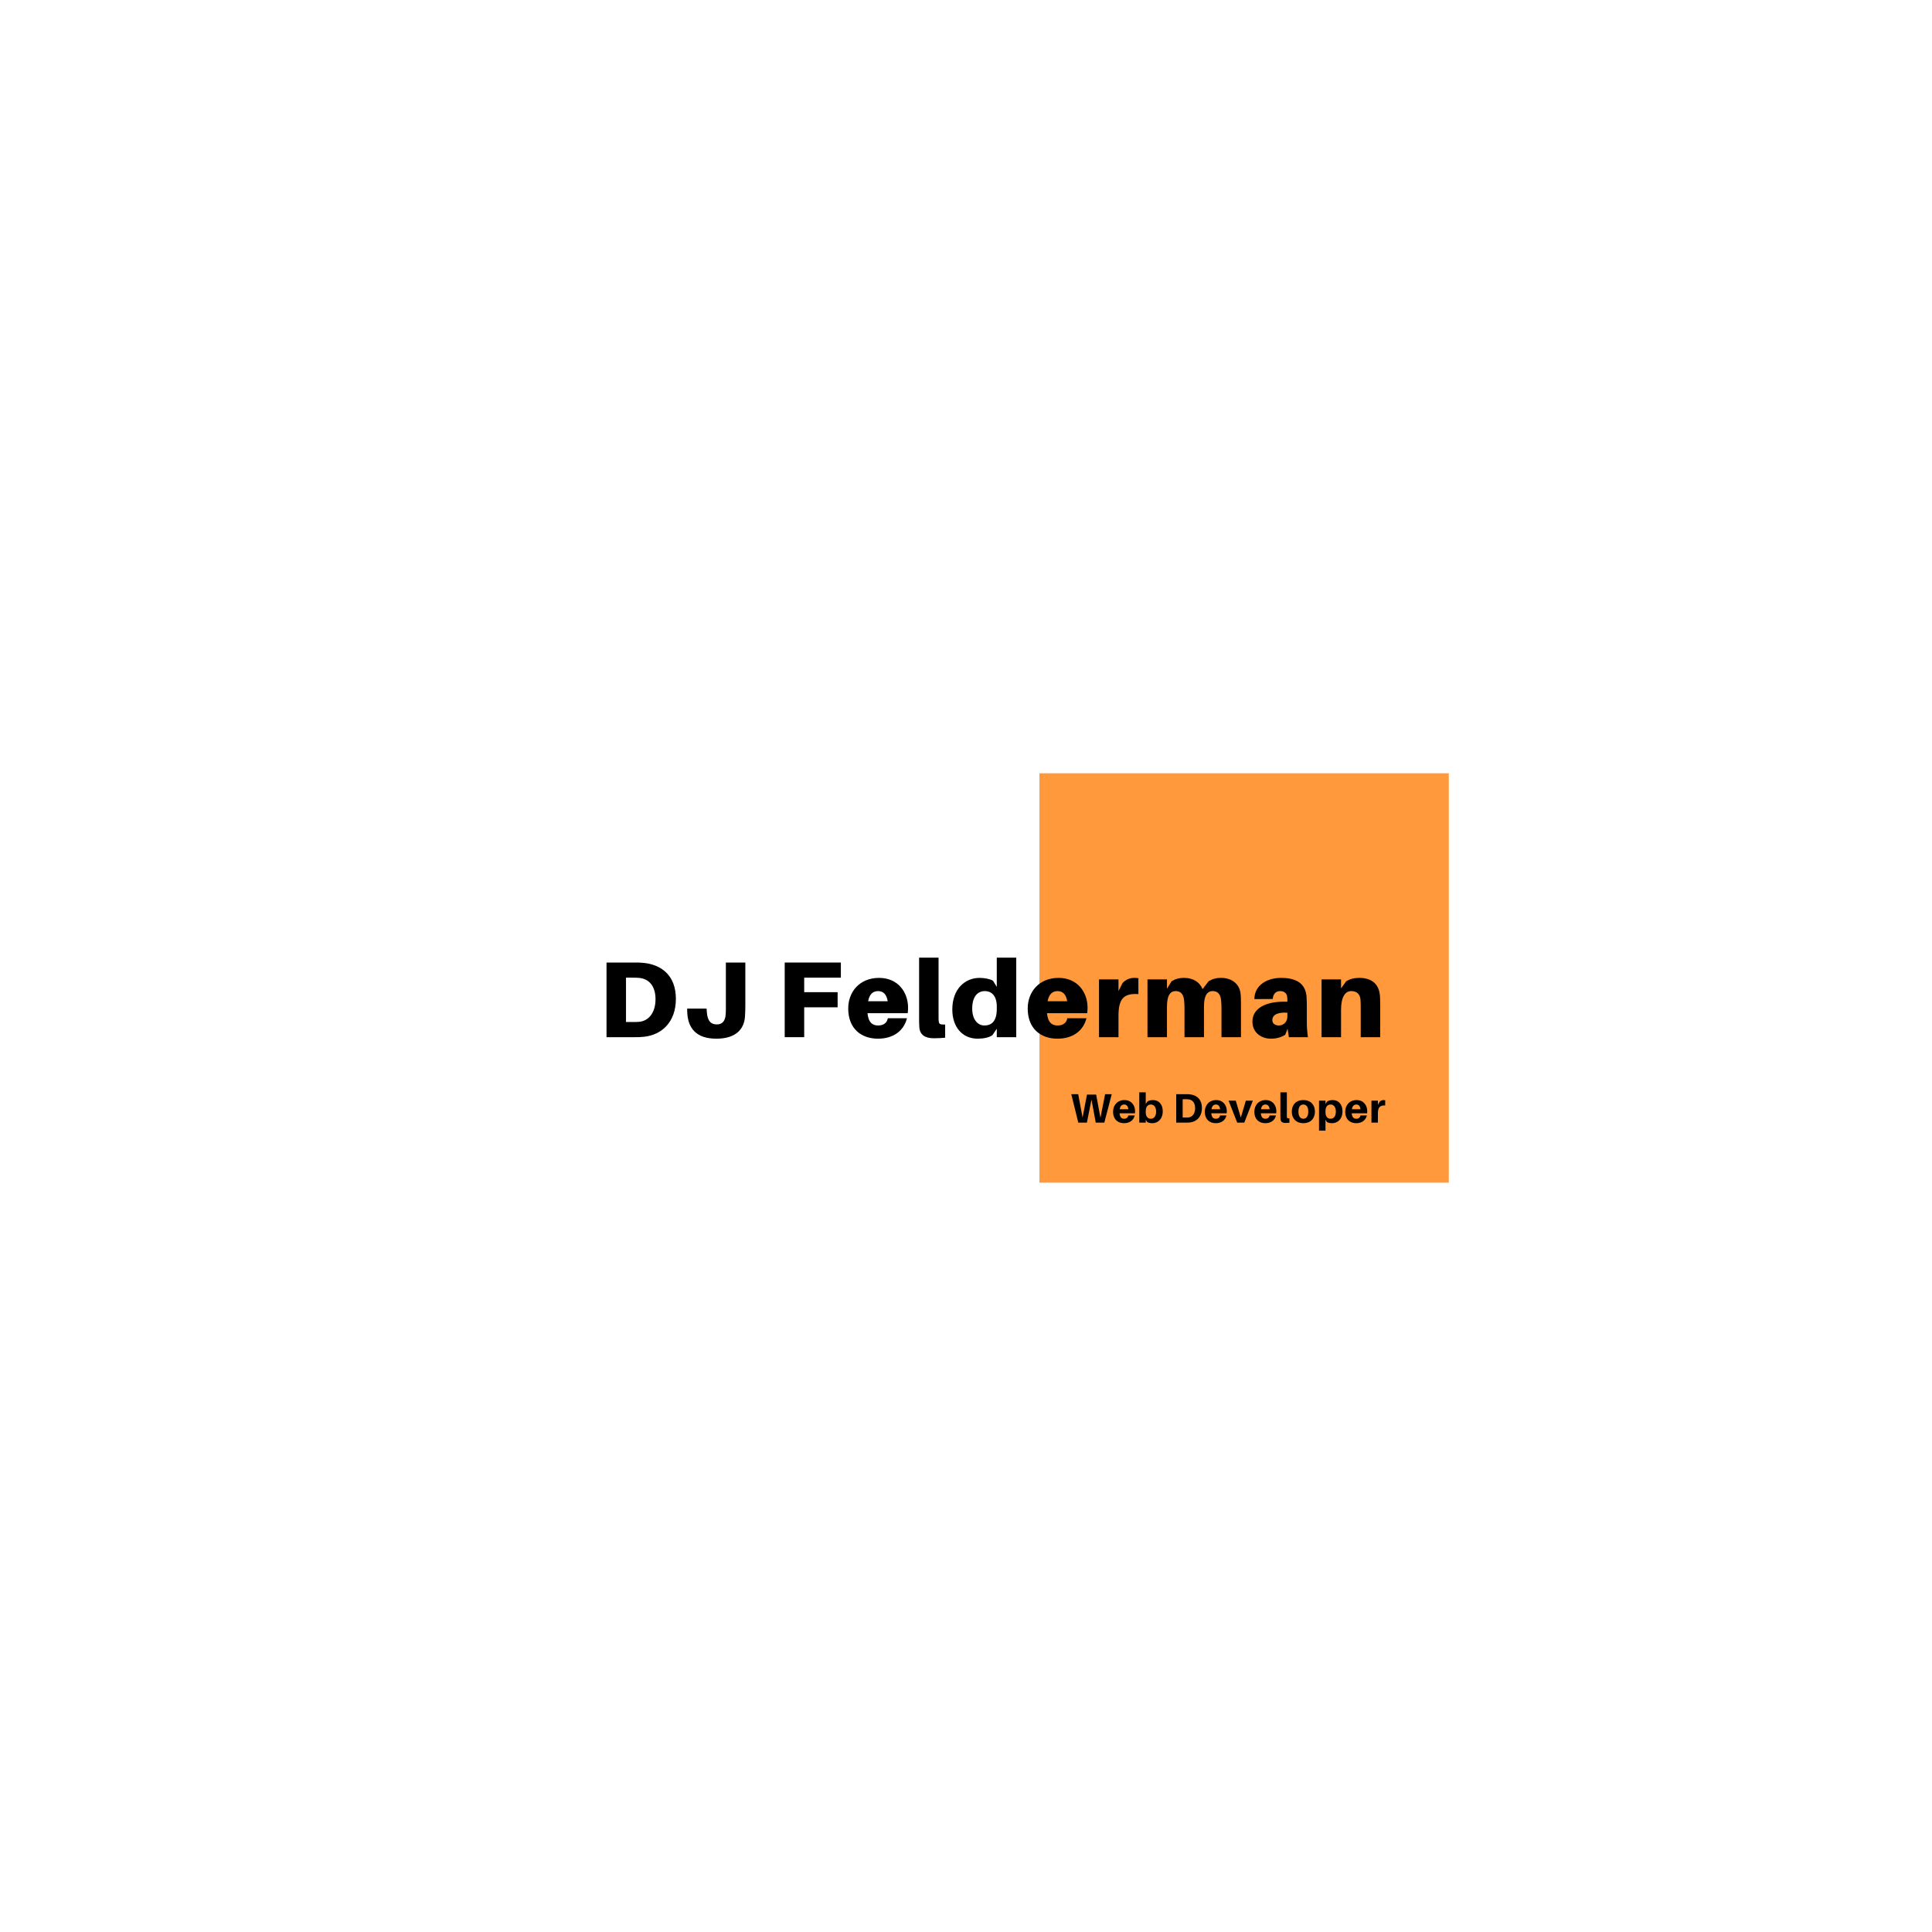 <?xml version="1.0" encoding="UTF-8"?>
<svg xmlns="http://www.w3.org/2000/svg" xmlns:xlink="http://www.w3.org/1999/xlink" width="375pt" height="375pt" viewBox="0 0 375 375" version="1.2">
<defs>
<g>
<symbol overflow="visible" id="glyph0-0">
<path style="stroke:none;" d="M 9.008 -14.406 C 8.273 -14.488 7.938 -14.488 7.16 -14.488 L 1.68 -14.488 L 1.68 0 L 7.16 0 C 7.938 0 8.273 0 9.008 -0.086 C 12.367 -0.461 15.141 -2.898 15.141 -7.434 C 15.141 -11.969 12.367 -14.027 9.008 -14.406 Z M 8 -2.98 C 7.52 -2.941 7.184 -2.941 6.637 -2.941 L 5.461 -2.941 L 5.461 -11.551 L 6.637 -11.551 C 7.184 -11.551 7.52 -11.551 8 -11.508 C 9.891 -11.34 11.191 -9.953 11.191 -7.371 C 11.191 -4.789 9.891 -3.148 8 -2.98 Z M 8 -2.98 "/>
</symbol>
<symbol overflow="visible" id="glyph0-1">
<path style="stroke:none;" d="M 12.305 -14.488 L 8.527 -14.488 L 8.527 -5.691 C 8.527 -5.25 8.527 -4.789 8.484 -4.305 C 8.379 -3.148 7.832 -2.477 6.781 -2.477 C 5.711 -2.477 4.957 -3.023 4.828 -4.914 L 4.789 -5.543 L 1.008 -5.543 L 1.027 -4.914 C 1.133 -1.766 2.75 0.293 6.68 0.293 C 10.438 0.293 12.098 -1.531 12.242 -4.074 C 12.305 -5.145 12.305 -5.605 12.305 -6.277 Z M 12.305 -14.488 "/>
</symbol>
<symbol overflow="visible" id="glyph0-2">
<path style="stroke:none;" d="M 5.461 -11.551 L 12.578 -11.551 L 12.578 -14.488 L 1.68 -14.488 L 1.68 0 L 5.461 0 L 5.461 -5.797 L 11.949 -5.797 L 11.949 -8.734 L 5.461 -8.734 Z M 5.461 -11.551 "/>
</symbol>
<symbol overflow="visible" id="glyph0-3">
<path style="stroke:none;" d="M 12.117 -5.754 C 12.117 -8.652 10.227 -11.508 6.488 -11.508 C 2.75 -11.508 0.504 -8.84 0.504 -5.566 C 0.504 -1.617 3.066 0.293 6.277 0.293 C 9.156 0.293 11.258 -1.133 11.906 -3.676 L 8.191 -3.676 C 8.043 -2.812 7.391 -2.27 6.32 -2.27 C 5.25 -2.27 4.43 -2.793 4.242 -4.66 L 12.055 -4.66 C 12.098 -5.039 12.117 -5.418 12.117 -5.754 Z M 6.301 -8.945 C 7.309 -8.945 7.961 -8.297 8.168 -6.973 L 4.367 -6.973 C 4.621 -8.359 5.312 -8.945 6.301 -8.945 Z M 6.301 -8.945 "/>
</symbol>
<symbol overflow="visible" id="glyph0-4">
<path style="stroke:none;" d="M 4.828 -15.434 L 1.051 -15.434 L 1.051 -3.969 C 1.051 -3.129 1.051 -2.562 1.094 -1.973 C 1.176 -0.484 2.164 0.211 3.906 0.211 C 4.746 0.211 5.418 0.168 6.109 0.105 L 6.109 -2.457 C 5.125 -2.414 4.934 -2.562 4.871 -3.004 C 4.828 -3.277 4.828 -3.508 4.828 -4.031 Z M 4.828 -15.434 "/>
</symbol>
<symbol overflow="visible" id="glyph0-5">
<path style="stroke:none;" d="M 12.914 -15.434 L 9.137 -15.434 L 9.137 -9.766 L 8.398 -10.961 C 7.832 -11.297 6.742 -11.508 5.816 -11.508 C 2.941 -11.508 0.504 -9.344 0.504 -5.355 C 0.504 -2.035 2.395 0.293 5.438 0.293 C 6.574 0.293 7.664 0.062 8.297 -0.398 L 9.137 -1.637 L 9.137 0 L 12.914 0 Z M 6.742 -2.27 C 5.418 -2.27 4.367 -3.445 4.367 -5.543 C 4.367 -7.832 5.375 -8.945 6.848 -8.945 C 7.98 -8.945 9.137 -8.191 9.137 -5.941 L 9.137 -5.461 C 9.137 -3.109 8.129 -2.27 6.742 -2.27 Z M 6.742 -2.27 "/>
</symbol>
<symbol overflow="visible" id="glyph0-6">
<path style="stroke:none;" d="M 7.918 -11.508 C 7.203 -11.508 6.32 -11.191 5.711 -10.52 L 4.914 -8.945 L 4.914 -11.215 L 1.133 -11.215 L 1.133 0 L 4.914 0 L 4.914 -4.117 C 4.914 -7.496 5.941 -8.547 8.777 -8.359 L 8.777 -11.445 C 8.504 -11.488 8.273 -11.508 7.918 -11.508 Z M 7.918 -11.508 "/>
</symbol>
<symbol overflow="visible" id="glyph0-7">
<path style="stroke:none;" d="M 19.172 -8.672 C 18.922 -10.207 17.66 -11.508 15.414 -11.508 C 14.387 -11.508 13.691 -11.277 13 -10.855 L 11.824 -9.324 C 11.34 -10.562 10.145 -11.508 8.23 -11.508 C 7.203 -11.508 6.512 -11.277 5.816 -10.855 L 4.914 -9.406 L 4.914 -11.215 L 1.133 -11.215 L 1.133 0 L 4.914 0 L 4.914 -5.922 C 4.914 -7.832 5.398 -8.945 6.613 -8.945 C 7.602 -8.945 8.105 -8.316 8.23 -7.246 C 8.297 -6.68 8.316 -6.07 8.316 -5.711 L 8.316 0 L 12.098 0 L 12.098 -5.922 C 12.098 -7.832 12.578 -8.945 13.797 -8.945 C 14.785 -8.945 15.289 -8.316 15.414 -7.246 C 15.477 -6.68 15.496 -6.07 15.496 -5.711 L 15.496 0 L 19.277 0 L 19.277 -6.551 C 19.277 -7.453 19.258 -8.105 19.172 -8.672 Z M 19.172 -8.672 "/>
</symbol>
<symbol overflow="visible" id="glyph0-8">
<path style="stroke:none;" d="M 7.707 0 L 11.402 0 C 11.234 -1.238 11.191 -1.996 11.191 -2.836 L 11.191 -5.984 C 11.191 -6.68 11.172 -7.328 11.129 -7.895 C 10.961 -9.934 9.742 -11.508 6.195 -11.508 C 3.359 -11.508 1.027 -10.016 1.008 -7.391 L 4.578 -7.414 C 4.641 -8.379 5.145 -8.945 6.027 -8.945 C 6.848 -8.945 7.309 -8.441 7.371 -7.875 C 7.414 -7.52 7.414 -7.285 7.414 -7.055 L 7.414 -6.887 L 6.699 -6.887 C 2.898 -6.887 0.629 -5.418 0.629 -3.023 C 0.629 -0.859 2.371 0.293 4.223 0.293 C 5.25 0.293 6.195 0.043 6.992 -0.461 L 7.453 -1.637 Z M 5.773 -2.27 C 5.02 -2.27 4.492 -2.645 4.492 -3.316 C 4.492 -4.43 5.711 -4.871 7.414 -4.746 L 7.414 -4.012 C 7.414 -2.836 6.531 -2.27 5.773 -2.27 Z M 5.773 -2.27 "/>
</symbol>
<symbol overflow="visible" id="glyph0-9">
<path style="stroke:none;" d="M 12.41 -8.465 C 12.117 -10.414 10.754 -11.508 8.441 -11.508 C 7.414 -11.508 6.613 -11.277 5.922 -10.855 L 4.914 -9.473 L 4.914 -11.215 L 1.133 -11.215 L 1.133 0 L 4.914 0 L 4.914 -5.293 C 4.914 -7.832 5.734 -8.945 6.887 -8.945 C 8.023 -8.945 8.609 -8.316 8.695 -7.246 C 8.734 -6.68 8.734 -6.07 8.734 -5.711 L 8.734 0 L 12.516 0 L 12.516 -6.344 C 12.516 -7.246 12.496 -7.895 12.41 -8.465 Z M 12.41 -8.465 "/>
</symbol>
<symbol overflow="visible" id="glyph1-0">
<path style="stroke:none;" d=""/>
</symbol>
<symbol overflow="visible" id="glyph2-0">
<path style="stroke:none;" d="M 8.059 -5.516 L 6.773 -5.516 L 5.867 -0.934 L 5.035 -5.438 L 3.254 -5.438 L 2.398 -0.977 L 1.551 -5.516 L 0.207 -5.516 L 1.566 0 L 3.238 0 L 4.125 -4.469 L 4.957 0 L 6.621 0 Z M 8.059 -5.516 "/>
</symbol>
<symbol overflow="visible" id="glyph2-1">
<path style="stroke:none;" d="M 4.477 -2.207 C 4.477 -3.344 3.773 -4.375 2.414 -4.375 C 1.062 -4.375 0.207 -3.398 0.207 -2.117 C 0.207 -0.617 1.145 0.113 2.336 0.113 C 3.375 0.113 4.172 -0.406 4.406 -1.391 L 3.168 -1.391 C 3.094 -0.992 2.797 -0.75 2.359 -0.75 C 1.887 -0.75 1.535 -0.992 1.465 -1.809 L 4.453 -1.809 C 4.469 -1.957 4.477 -2.094 4.477 -2.207 Z M 2.359 -3.512 C 2.82 -3.512 3.102 -3.199 3.176 -2.598 L 1.496 -2.598 C 1.598 -3.23 1.91 -3.512 2.359 -3.512 Z M 2.359 -3.512 "/>
</symbol>
<symbol overflow="visible" id="glyph2-2">
<path style="stroke:none;" d="M 3.141 -4.375 C 2.711 -4.375 2.285 -4.277 2.047 -4.094 L 1.727 -3.621 L 1.727 -5.875 L 0.473 -5.875 L 0.473 0 L 1.727 0 L 1.727 -0.559 L 2.008 -0.113 C 2.223 0.023 2.645 0.113 3 0.113 C 4.094 0.113 5.027 -0.688 5.027 -2.223 C 5.027 -3.477 4.316 -4.375 3.141 -4.375 Z M 2.703 -0.75 C 2.223 -0.75 1.727 -1.07 1.727 -1.992 L 1.727 -2.184 C 1.727 -3.156 2.168 -3.512 2.742 -3.512 C 3.332 -3.512 3.742 -2.98 3.742 -2.145 C 3.742 -1.215 3.309 -0.75 2.703 -0.75 Z M 2.703 -0.75 "/>
</symbol>
<symbol overflow="visible" id="glyph2-3">
<path style="stroke:none;" d="M 3.367 -5.484 C 3.086 -5.516 2.957 -5.516 2.664 -5.516 L 0.68 -5.516 L 0.68 0 L 2.656 0 C 2.949 0 3.078 0 3.359 -0.031 C 4.637 -0.184 5.668 -1.129 5.668 -2.832 C 5.668 -4.531 4.645 -5.34 3.367 -5.484 Z M 3.055 -1 C 2.871 -0.984 2.727 -0.984 2.496 -0.984 L 1.934 -0.984 L 1.934 -4.543 L 2.504 -4.543 C 2.734 -4.543 2.879 -4.531 3.062 -4.516 C 3.836 -4.43 4.348 -3.855 4.348 -2.812 C 4.348 -1.75 3.828 -1.086 3.055 -1 Z M 3.055 -1 "/>
</symbol>
<symbol overflow="visible" id="glyph2-4">
<path style="stroke:none;" d="M 4.711 -4.262 L 3.352 -4.262 L 2.375 -0.969 L 1.391 -4.262 L 0 -4.262 L 1.672 0 L 3.047 0 Z M 4.711 -4.262 "/>
</symbol>
<symbol overflow="visible" id="glyph2-5">
<path style="stroke:none;" d="M 1.695 -5.875 L 0.441 -5.875 L 0.441 -1.43 C 0.441 -1.137 0.441 -0.926 0.457 -0.719 C 0.488 -0.16 0.84 0.07 1.438 0.07 C 1.719 0.07 1.949 0.055 2.191 0.031 L 2.191 -0.824 C 1.816 -0.809 1.727 -0.871 1.703 -1.062 C 1.695 -1.176 1.695 -1.27 1.695 -1.457 Z M 1.695 -5.875 "/>
</symbol>
<symbol overflow="visible" id="glyph2-6">
<path style="stroke:none;" d="M 2.453 -4.375 C 1.039 -4.375 0.207 -3.461 0.207 -2.133 C 0.207 -0.809 1.039 0.113 2.453 0.113 C 3.863 0.113 4.699 -0.809 4.699 -2.133 C 4.699 -3.461 3.863 -4.375 2.453 -4.375 Z M 2.453 -0.75 C 1.855 -0.75 1.496 -1.246 1.496 -2.133 C 1.496 -3.023 1.855 -3.512 2.453 -3.512 C 3.047 -3.512 3.406 -3.023 3.406 -2.133 C 3.406 -1.246 3.047 -0.75 2.453 -0.75 Z M 2.453 -0.75 "/>
</symbol>
<symbol overflow="visible" id="glyph2-7">
<path style="stroke:none;" d="M 3.141 -4.375 C 2.711 -4.375 2.285 -4.277 2.047 -4.094 L 1.727 -3.621 L 1.727 -4.262 L 0.473 -4.262 L 0.473 1.566 L 1.727 1.566 L 1.727 -0.559 L 2.008 -0.113 C 2.223 0.023 2.645 0.113 3 0.113 C 4.094 0.113 5.027 -0.688 5.027 -2.223 C 5.027 -3.477 4.316 -4.375 3.141 -4.375 Z M 2.703 -0.75 C 2.223 -0.75 1.727 -1.07 1.727 -1.992 L 1.727 -2.184 C 1.727 -3.156 2.168 -3.512 2.742 -3.512 C 3.332 -3.512 3.742 -2.98 3.742 -2.145 C 3.742 -1.215 3.309 -0.75 2.703 -0.75 Z M 2.703 -0.75 "/>
</symbol>
<symbol overflow="visible" id="glyph2-8">
<path style="stroke:none;" d="M 2.82 -4.375 C 2.574 -4.375 2.262 -4.262 2.047 -4.039 L 1.727 -3.445 L 1.727 -4.262 L 0.473 -4.262 L 0.473 0 L 1.727 0 L 1.727 -1.781 C 1.727 -2.988 2.152 -3.391 3.141 -3.324 L 3.141 -4.34 C 3.047 -4.355 2.957 -4.375 2.82 -4.375 Z M 2.82 -4.375 "/>
</symbol>
<symbol overflow="visible" id="glyph3-0">
<path style="stroke:none;" d=""/>
</symbol>
</g>
</defs>
<g id="surface1">
<rect x="0" y="0" width="375" height="375" style="fill:rgb(100%,100%,100%);fill-opacity:1;stroke:none;"/>
<rect x="0" y="0" width="375" height="375" style="fill:rgb(100%,100%,100%);fill-opacity:1;stroke:none;"/>
<path style=" stroke:none;fill-rule:nonzero;fill:rgb(100%,59.999%,23.14%);fill-opacity:1;" d="M 201.75 150.094 L 281.211 150.094 L 281.211 229.551 L 201.75 229.551 Z M 201.75 150.094 "/>
<g style="fill:rgb(0%,0%,0%);fill-opacity:1;">
  <use xlink:href="#glyph0-0" x="116.046" y="201.315"/>
</g>
<g style="fill:rgb(0%,0%,0%);fill-opacity:1;">
  <use xlink:href="#glyph0-1" x="132.363" y="201.315"/>
</g>
<g style="fill:rgb(0%,0%,0%);fill-opacity:1;">
  <use xlink:href="#glyph1-0" x="146.349" y="201.315"/>
</g>
<g style="fill:rgb(0%,0%,0%);fill-opacity:1;">
  <use xlink:href="#glyph0-2" x="150.633" y="201.315"/>
</g>
<g style="fill:rgb(0%,0%,0%);fill-opacity:1;">
  <use xlink:href="#glyph0-3" x="164.136" y="201.315"/>
</g>
<g style="fill:rgb(0%,0%,0%);fill-opacity:1;">
  <use xlink:href="#glyph0-4" x="177.345" y="201.315"/>
</g>
<g style="fill:rgb(0%,0%,0%);fill-opacity:1;">
  <use xlink:href="#glyph0-5" x="184.338" y="201.315"/>
</g>
<g style="fill:rgb(0%,0%,0%);fill-opacity:1;">
  <use xlink:href="#glyph0-3" x="198.975" y="201.315"/>
</g>
<g style="fill:rgb(0%,0%,0%);fill-opacity:1;">
  <use xlink:href="#glyph0-6" x="212.184" y="201.315"/>
</g>
<g style="fill:rgb(0%,0%,0%);fill-opacity:1;">
  <use xlink:href="#glyph0-7" x="221.592" y="201.315"/>
</g>
<g style="fill:rgb(0%,0%,0%);fill-opacity:1;">
  <use xlink:href="#glyph0-8" x="242.466" y="201.315"/>
</g>
<g style="fill:rgb(0%,0%,0%);fill-opacity:1;">
  <use xlink:href="#glyph0-9" x="255.381" y="201.315"/>
</g>
<g style="fill:rgb(0%,0%,0%);fill-opacity:1;">
  <use xlink:href="#glyph2-0" x="207.729" y="217.898"/>
</g>
<g style="fill:rgb(0%,0%,0%);fill-opacity:1;">
  <use xlink:href="#glyph2-1" x="215.841" y="217.898"/>
</g>
<g style="fill:rgb(0%,0%,0%);fill-opacity:1;">
  <use xlink:href="#glyph2-2" x="220.661" y="217.898"/>
</g>
<g style="fill:rgb(0%,0%,0%);fill-opacity:1;">
  <use xlink:href="#glyph3-0" x="226.016" y="217.898"/>
</g>
<g style="fill:rgb(0%,0%,0%);fill-opacity:1;">
  <use xlink:href="#glyph2-3" x="227.622" y="217.898"/>
</g>
<g style="fill:rgb(0%,0%,0%);fill-opacity:1;">
  <use xlink:href="#glyph2-1" x="233.648" y="217.898"/>
</g>
<g style="fill:rgb(0%,0%,0%);fill-opacity:1;">
  <use xlink:href="#glyph2-4" x="238.468" y="217.898"/>
</g>
<g style="fill:rgb(0%,0%,0%);fill-opacity:1;">
  <use xlink:href="#glyph2-1" x="243.263" y="217.898"/>
</g>
<g style="fill:rgb(0%,0%,0%);fill-opacity:1;">
  <use xlink:href="#glyph2-5" x="248.083" y="217.898"/>
</g>
<g style="fill:rgb(0%,0%,0%);fill-opacity:1;">
  <use xlink:href="#glyph2-6" x="250.529" y="217.898"/>
</g>
<g style="fill:rgb(0%,0%,0%);fill-opacity:1;">
  <use xlink:href="#glyph2-7" x="255.548" y="217.898"/>
</g>
<g style="fill:rgb(0%,0%,0%);fill-opacity:1;">
  <use xlink:href="#glyph2-1" x="260.903" y="217.898"/>
</g>
<g style="fill:rgb(0%,0%,0%);fill-opacity:1;">
  <use xlink:href="#glyph2-8" x="265.722" y="217.898"/>
</g>
</g>
</svg>
